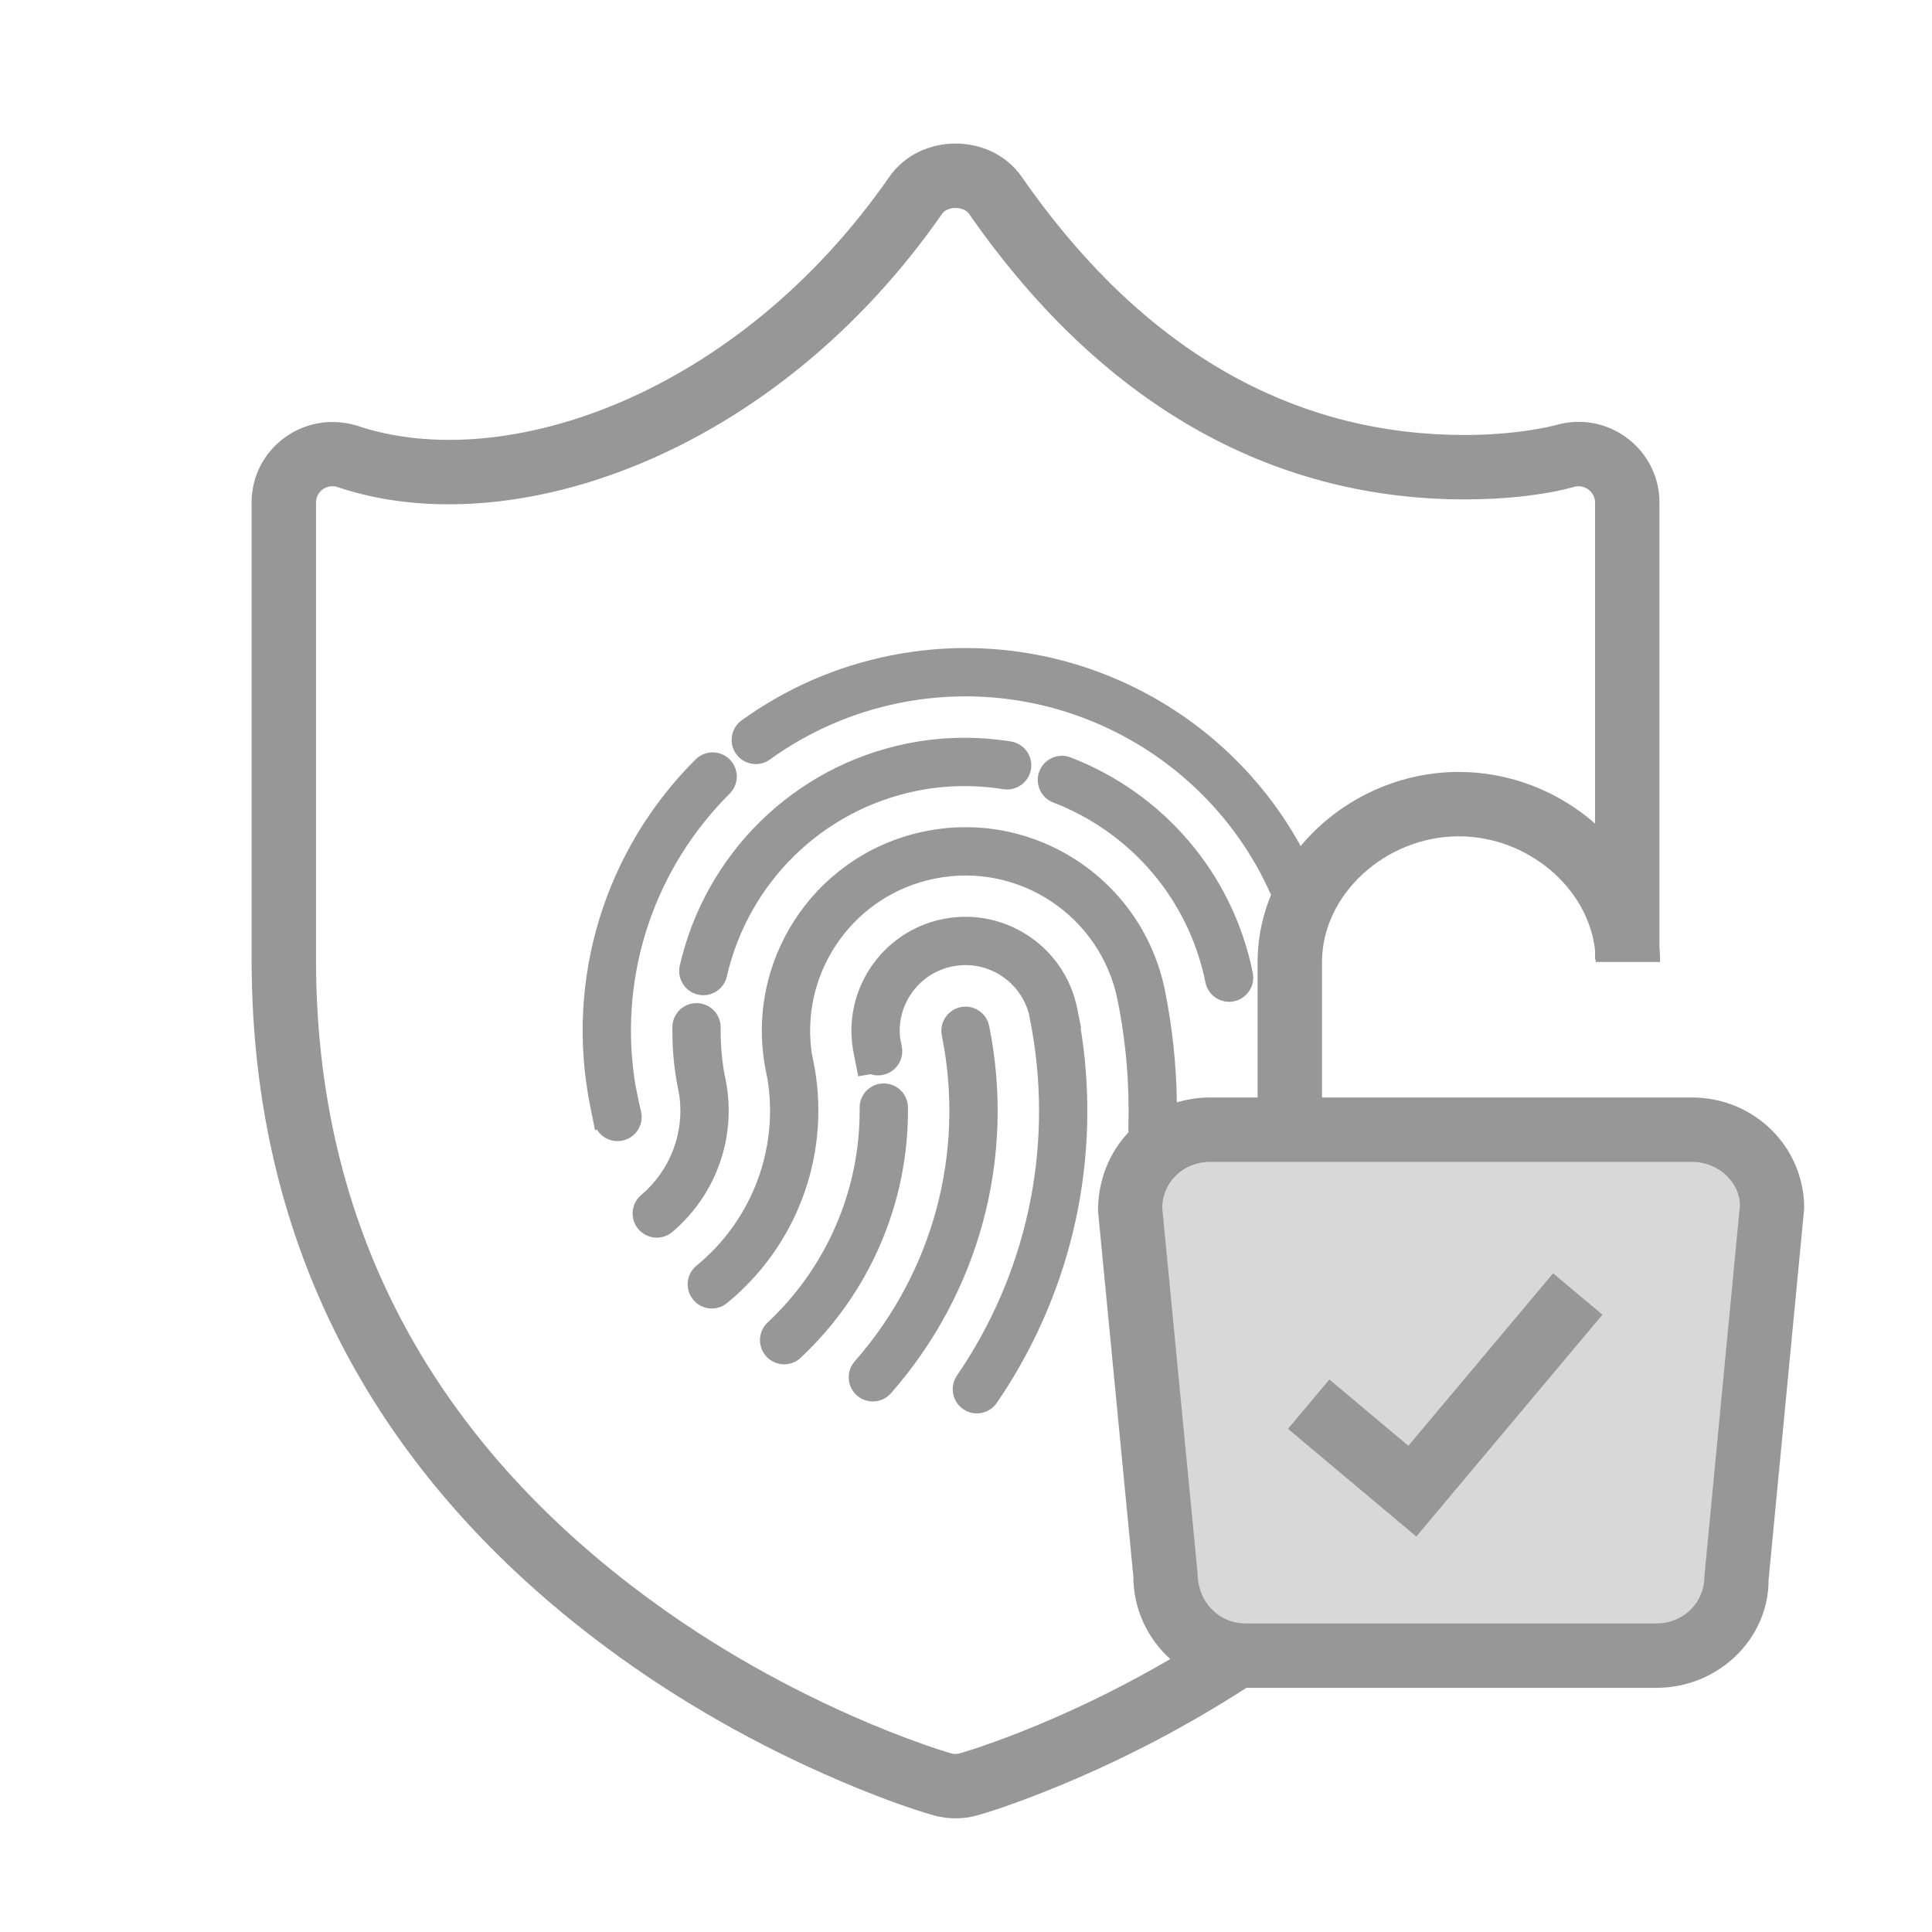 <svg width="60" height="60" viewBox="0 0 60 60" fill="none" xmlns="http://www.w3.org/2000/svg">
<rect width="60" height="60" fill="white"/>
<path fill-rule="evenodd" clip-rule="evenodd" d="M52.492 35.084C53.864 35.084 54.98 36.156 54.98 37.527L53.879 48.969C53.879 50.342 52.763 51.417 51.392 51.417H38.632C37.261 51.417 36.144 50.32 36.144 48.947L35.044 37.518C35.044 36.147 36.16 35.084 37.532 35.084H52.492Z" fill="#D8D8D8"/>
<path fill-rule="evenodd" clip-rule="evenodd" d="M27.616 5.496C28.577 4.112 30.773 4.112 31.734 5.496C35.686 11.184 40.459 13.509 45.489 13.509C46.257 13.509 46.963 13.449 47.589 13.349L47.879 13.299C47.966 13.282 48.044 13.267 48.111 13.252L48.333 13.198C49.891 12.755 51.43 13.873 51.531 15.443L51.536 15.607V29.416C51.549 29.568 51.556 29.721 51.556 29.876H49.556L49.554 29.798H49.536V29.515C49.326 27.58 47.452 25.973 45.306 25.973C43.026 25.973 41.056 27.784 41.056 29.876V34.083H52.543C54.47 34.083 56.031 35.606 56.031 37.527L54.925 49.065C54.93 50.891 53.37 52.417 51.443 52.417H38.708C36.82 53.637 34.893 54.627 33.019 55.409L32.485 55.627C31.539 56.004 30.781 56.258 30.334 56.382C30.119 56.44 29.897 56.47 29.674 56.47C29.452 56.47 29.23 56.44 29.009 56.38C28.303 56.183 27.091 55.757 25.588 55.089C23.119 53.992 20.657 52.576 18.359 50.806C11.899 45.829 7.959 39.058 7.818 30.288L7.814 29.798V15.607C7.814 13.928 9.433 12.727 11.071 13.215C15.664 14.772 22.916 12.261 27.616 5.496ZM36.344 51.523C35.639 50.889 35.196 49.971 35.196 48.947L34.1 37.614C34.097 36.641 34.459 35.786 35.05 35.161C35.044 35.116 35.041 35.071 35.042 35.024C35.082 33.696 34.972 32.37 34.708 31.06C34.182 28.449 31.64 26.759 29.029 27.286C26.559 27.784 24.914 30.086 25.189 32.544L25.214 32.73L25.262 32.965C25.814 35.702 24.845 38.476 22.797 40.283L22.581 40.466C22.261 40.729 21.788 40.682 21.526 40.361C21.263 40.041 21.31 39.569 21.631 39.306C23.27 37.963 24.12 35.881 23.872 33.769L23.839 33.531L23.785 33.263C23.11 29.916 25.212 26.654 28.506 25.865L28.733 25.815C32.156 25.125 35.489 27.341 36.179 30.764C36.41 31.912 36.533 33.072 36.548 34.236C36.875 34.136 37.223 34.083 37.583 34.083H39.056V29.876L39.06 29.656C39.087 29.003 39.232 28.375 39.473 27.791C37.525 23.396 32.742 20.862 27.929 21.832C26.463 22.128 25.103 22.727 23.91 23.587C23.575 23.83 23.106 23.754 22.863 23.418C22.621 23.082 22.697 22.613 23.033 22.371C24.397 21.387 25.955 20.7 27.633 20.362C32.8 19.32 37.937 21.807 40.394 26.274C41.556 24.878 43.355 23.973 45.306 23.973C46.907 23.973 48.407 24.584 49.536 25.576V15.607C49.536 15.276 49.211 15.028 48.885 15.12C48.213 15.316 47.002 15.509 45.489 15.509C39.824 15.509 34.43 12.881 30.092 6.637C29.926 6.399 29.424 6.399 29.259 6.637C24.056 14.125 15.878 16.956 10.465 15.121C10.169 15.033 9.869 15.23 9.821 15.524L9.814 15.607V29.798C9.814 38.134 13.46 44.507 19.58 49.222C21.742 50.888 24.069 52.225 26.4 53.261C27.221 53.626 27.985 53.927 28.671 54.169L29.09 54.312C29.295 54.379 29.449 54.426 29.541 54.452C29.584 54.464 29.629 54.47 29.674 54.47C29.72 54.47 29.765 54.464 29.805 54.453L30.22 54.324L30.474 54.239C31.004 54.058 31.6 53.834 32.249 53.563C33.597 53.001 34.976 52.323 36.344 51.523ZM29.837 31.277C30.243 31.195 30.638 31.458 30.72 31.864C31.55 35.983 30.391 40.171 27.67 43.268C27.397 43.579 26.923 43.61 26.612 43.336C26.301 43.063 26.27 42.589 26.544 42.278C28.959 39.529 29.986 35.815 29.25 32.161C29.168 31.755 29.43 31.359 29.837 31.277ZM33.409 31.123C32.941 29.315 31.135 28.169 29.282 28.542C27.366 28.929 26.125 30.796 26.512 32.712L26.655 33.426L27.04 33.36L27.113 33.381C27.209 33.401 27.309 33.403 27.411 33.383C27.818 33.305 28.084 32.912 28.006 32.504L27.954 32.231L27.944 32.116C27.892 31.123 28.575 30.215 29.579 30.012L29.729 29.988C30.729 29.862 31.675 30.49 31.947 31.461L31.963 31.532L32.052 32.002C32.71 35.783 31.853 39.601 29.719 42.72C29.485 43.062 29.572 43.529 29.914 43.763C30.256 43.997 30.723 43.909 30.957 43.567L31.181 43.231C33.301 39.961 34.176 36.034 33.591 32.123L33.561 31.938L33.577 31.932L33.453 31.313L33.409 31.123ZM27.439 33.647C27.853 33.642 28.192 33.974 28.197 34.389C28.228 37.342 27.006 40.164 24.864 42.168C24.562 42.451 24.087 42.435 23.804 42.132C23.521 41.83 23.537 41.355 23.839 41.072C25.676 39.354 26.724 36.934 26.697 34.404C26.692 33.99 27.025 33.651 27.439 33.647ZM32.279 23.952C32.428 23.566 32.862 23.373 33.248 23.522C36.135 24.636 38.284 27.129 38.906 30.213C38.988 30.619 38.725 31.015 38.319 31.097C37.913 31.179 37.518 30.916 37.436 30.51C36.916 27.934 35.123 25.853 32.709 24.922C32.322 24.773 32.13 24.338 32.279 23.952ZM31.394 23.027C30.323 22.858 29.243 22.875 28.183 23.088C24.642 23.802 21.904 26.524 21.111 29.989C21.019 30.393 21.271 30.795 21.675 30.888C22.079 30.98 22.481 30.727 22.573 30.324C23.236 27.428 25.522 25.155 28.479 24.559C29.361 24.381 30.262 24.367 31.161 24.509C31.57 24.573 31.954 24.293 32.018 23.884C32.083 23.475 31.803 23.091 31.394 23.027ZM21.64 31.153C22.054 31.158 22.385 31.498 22.38 31.912C22.375 32.347 22.405 32.776 22.471 33.2L22.492 33.318L22.532 33.515C22.876 35.22 22.298 36.948 21.055 38.105L20.882 38.259C20.566 38.527 20.093 38.487 19.825 38.171C19.557 37.855 19.596 37.382 19.912 37.114C20.805 36.357 21.257 35.199 21.099 34.031L21.058 33.812C20.956 33.308 20.898 32.797 20.884 32.281L20.881 31.893C20.886 31.479 21.225 31.148 21.64 31.153ZM21.602 23.584C21.896 23.292 22.371 23.293 22.663 23.587C22.955 23.88 22.954 24.355 22.661 24.647C20.358 26.94 19.246 30.171 19.691 33.417L19.738 33.723L19.854 34.288L19.906 34.508C20.006 34.91 19.76 35.317 19.358 35.416C19.057 35.491 18.753 35.371 18.578 35.138L18.542 35.083L18.479 35.096L18.331 34.362C17.532 30.404 18.793 26.382 21.602 23.584ZM41.285 42.842L43.738 44.9L48.233 39.544L49.765 40.829L43.985 47.718L40 44.374L41.285 42.842ZM52.543 36.083H37.583C36.747 36.083 36.095 36.716 36.095 37.518L37.191 48.851C37.196 49.761 37.858 50.417 38.683 50.417H51.443C52.275 50.417 52.93 49.776 52.93 48.969L54.035 37.431C54.031 36.722 53.376 36.083 52.543 36.083Z" fill="#979797"/>
</svg>
